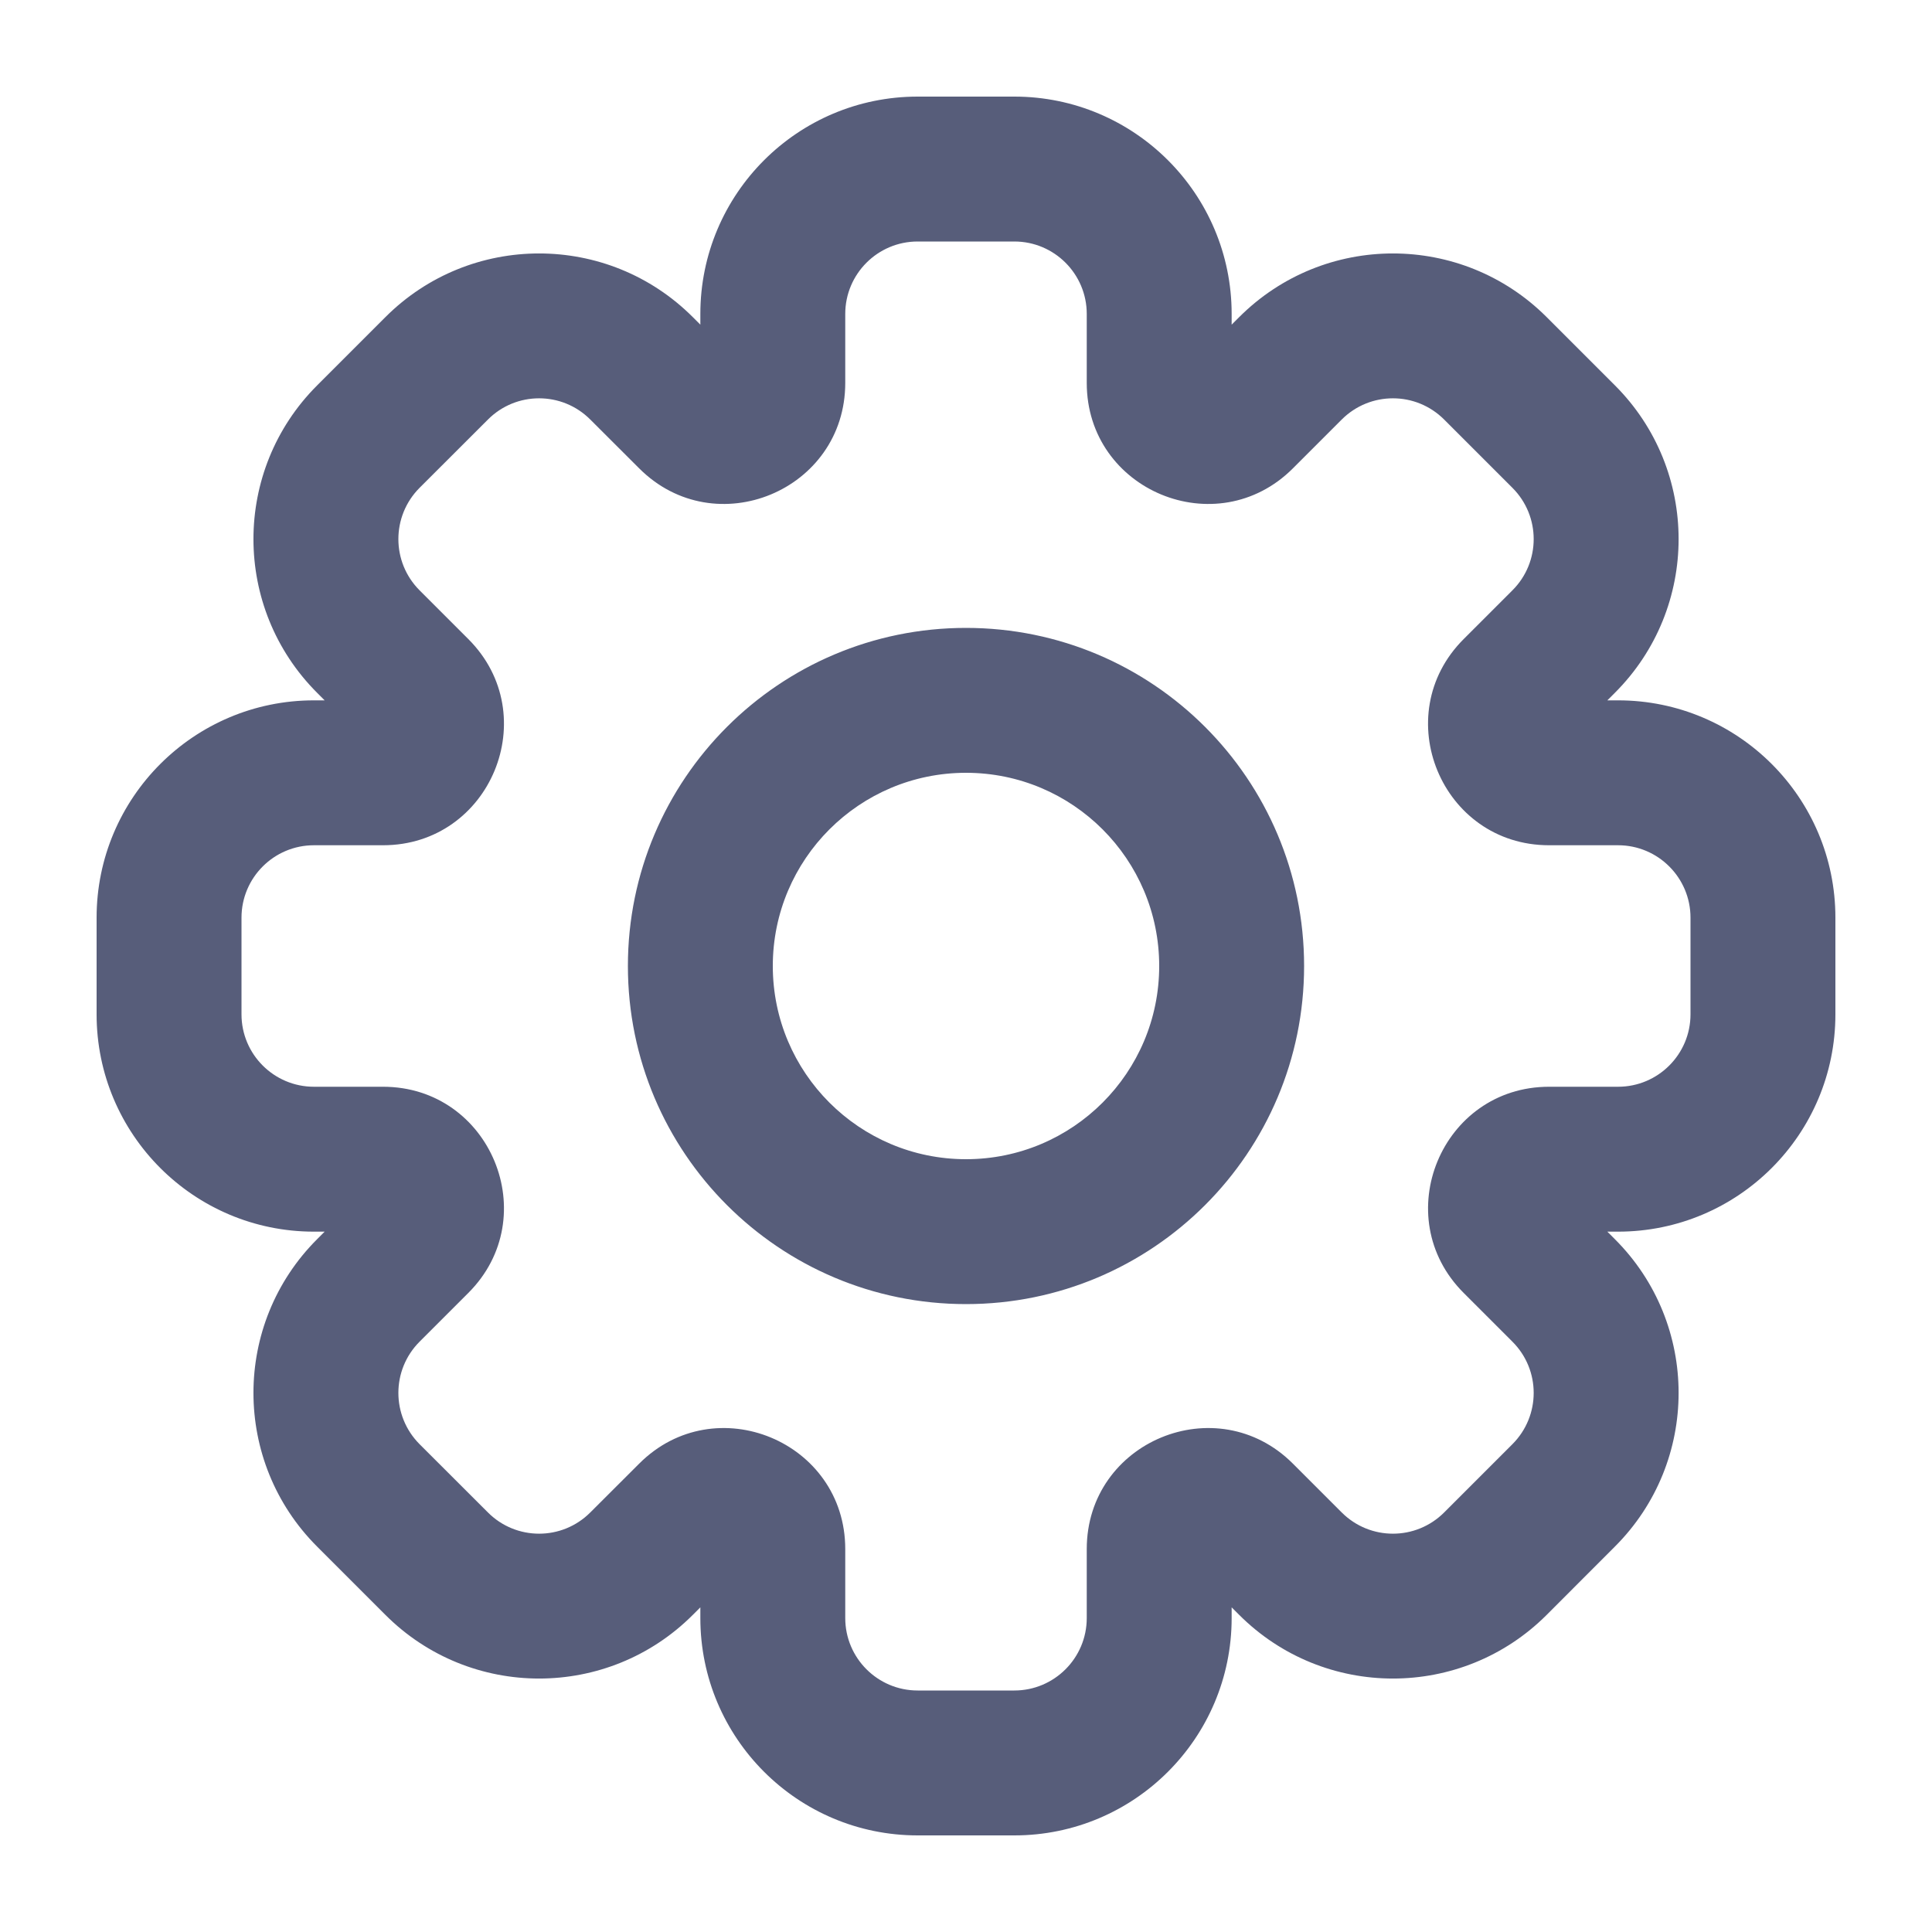<svg width="24" height="24" viewBox="0 0 24 24" fill="none" xmlns="http://www.w3.org/2000/svg">
    <path fill-rule="evenodd" clip-rule="evenodd" d="M8.7 3.9C8.7 2.409 9.909 1.2 11.4 1.2H12.6C14.091 1.2 15.3 2.409 15.3 3.9V4.033L15.394 3.939L16.031 4.575L15.394 3.939C16.449 2.885 18.158 2.885 19.213 3.939L20.061 4.787C21.116 5.842 21.116 7.551 20.061 8.606L19.967 8.7H20.1C21.591 8.7 22.8 9.909 22.8 11.4V12.6C22.8 14.091 21.591 15.3 20.1 15.3H19.967L20.061 15.394C21.116 16.448 21.116 18.158 20.061 19.212L19.213 20.061C18.158 21.115 16.449 21.115 15.394 20.061L15.3 19.967V20.1C15.3 21.591 14.091 22.8 12.6 22.8H11.4C9.909 22.8 8.7 21.591 8.7 20.1V19.967L8.606 20.061C7.552 21.115 5.842 21.115 4.788 20.061L3.939 19.212C2.885 18.158 2.885 16.448 3.939 15.394L4.033 15.3H3.9C2.409 15.3 1.2 14.091 1.2 12.6L1.2 11.4C1.2 9.909 2.409 8.7 3.9 8.7H4.033L3.939 8.606C2.885 7.551 2.885 5.842 3.939 4.788L4.788 3.939C5.842 2.885 7.552 2.885 8.606 3.939L8.7 4.033V3.9ZM11.4 3C10.903 3 10.5 3.403 10.5 3.9V4.757C10.5 6.094 8.884 6.763 7.94 5.818L7.333 5.212C6.982 4.86 6.412 4.86 6.061 5.212L5.212 6.06C4.861 6.412 4.861 6.982 5.212 7.333L5.818 7.939C6.763 8.884 6.094 10.5 4.758 10.5L3.9 10.5C3.403 10.5 3 10.903 3 11.4V12.6C3 13.097 3.403 13.5 3.9 13.5H4.758C6.094 13.5 6.763 15.116 5.818 16.061L5.212 16.667C4.861 17.018 4.861 17.588 5.212 17.94L6.061 18.788C6.412 19.14 6.982 19.14 7.333 18.788L7.94 18.182C8.884 17.237 10.5 17.906 10.5 19.243V20.1C10.5 20.597 10.903 21 11.4 21H12.6C13.097 21 13.5 20.597 13.5 20.1V19.243C13.5 17.906 15.116 17.237 16.061 18.182L16.667 18.788C17.019 19.14 17.588 19.14 17.94 18.788L18.788 17.94C19.14 17.588 19.14 17.018 18.788 16.667L18.182 16.061C17.237 15.116 17.907 13.5 19.243 13.5H20.1C20.597 13.5 21 13.097 21 12.6V11.4C21 10.903 20.597 10.5 20.1 10.5H19.243C17.906 10.5 17.237 8.884 18.182 7.939L18.788 7.333C19.14 6.982 19.14 6.412 18.788 6.06L17.94 5.212C17.588 4.86 17.019 4.86 16.667 5.212L16.061 5.818C15.116 6.763 13.5 6.094 13.5 4.757V3.9C13.5 3.403 13.097 3 12.6 3H11.4ZM12 9.6C10.675 9.6 9.6 10.675 9.6 12C9.6 13.325 10.675 14.4 12 14.4C13.326 14.4 14.4 13.325 14.4 12C14.4 10.675 13.326 9.6 12 9.6ZM7.8 12C7.8 9.68 9.681 7.8 12 7.8C14.32 7.8 16.2 9.68 16.2 12C16.2 14.32 14.32 16.2 12 16.2C9.681 16.2 7.8 14.32 7.8 12Z" fill="#575D7A"/>
</svg>
